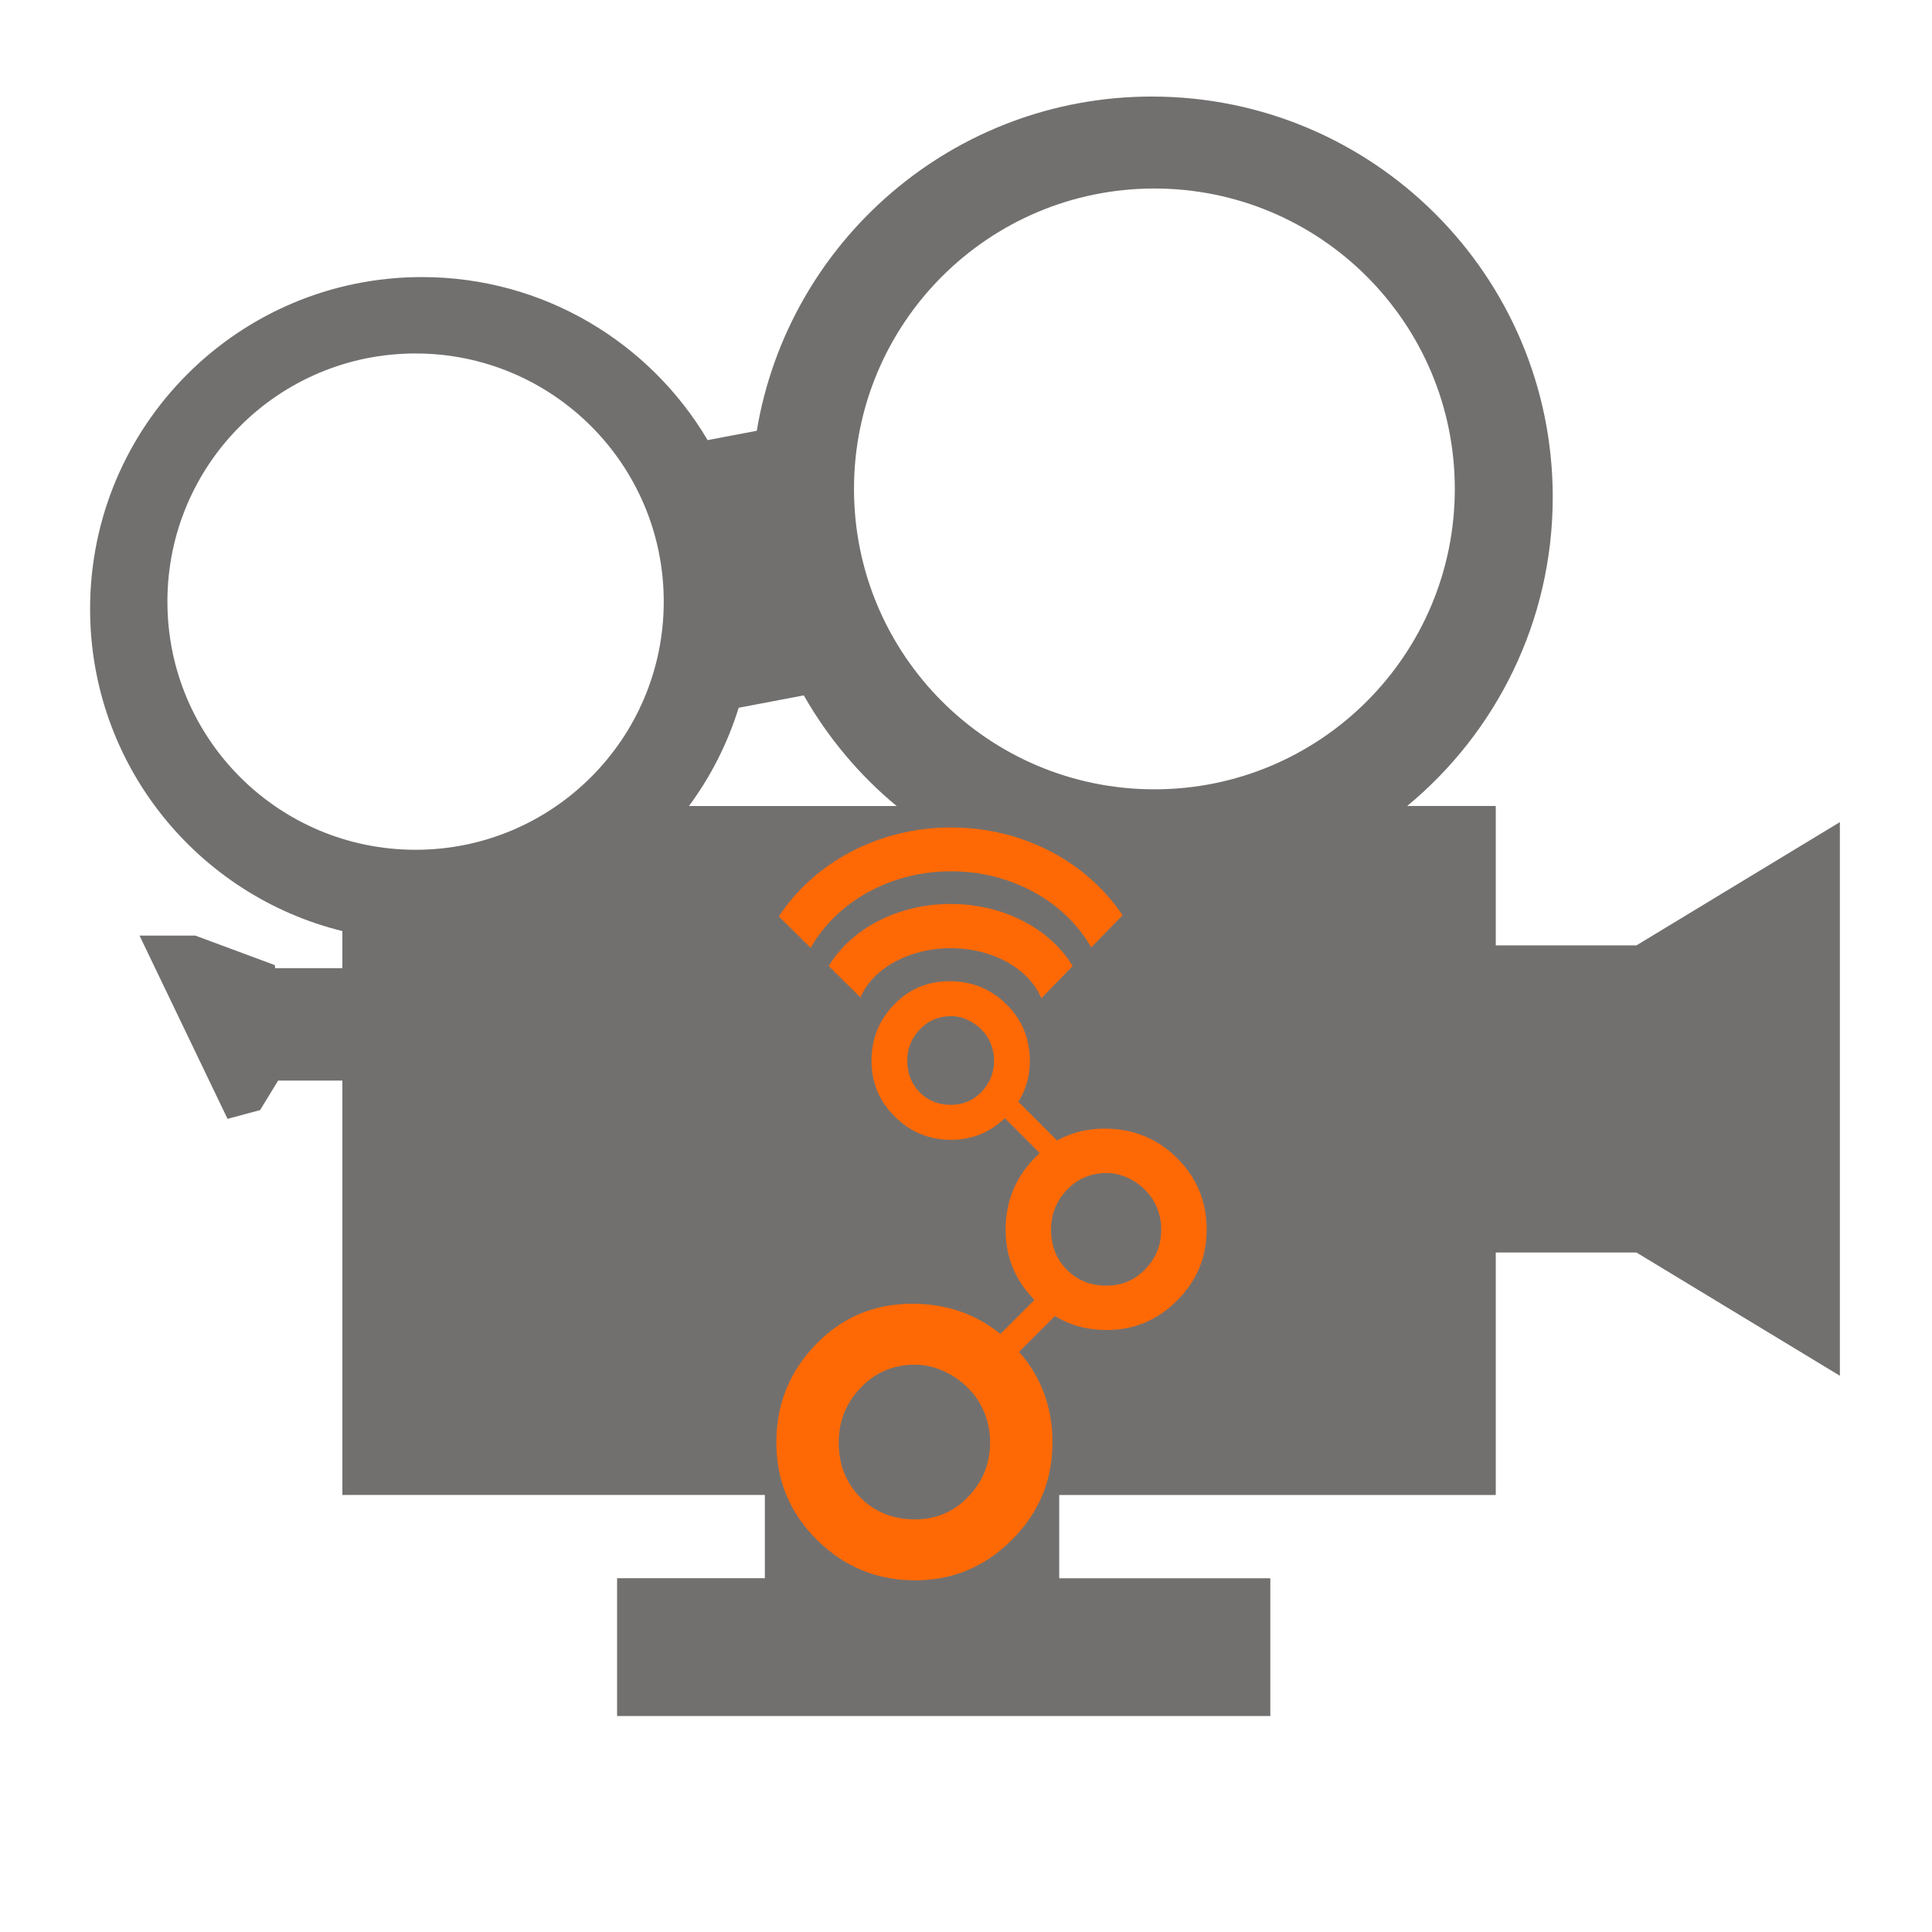 <?xml version="1.0" encoding="UTF-8"?>
<svg width="200" height="200" version="1.1" viewBox="0 0 200 200" xmlns="http://www.w3.org/2000/svg"><g transform="matrix(1.198 0 0 1.198 -432.83 -905.29)" style="stroke-width:.835"><path d="m460.83 764.01c-17.166 1.5e-4 -31.41 12.493-34.143 28.881l-4.246 0.807c-4.992-8.433-14.175-14.088-24.688-14.088-15.84 0-28.674 12.835-28.674 28.674-1.8e-4 13.468 9.281 24.757 21.799 27.838v3.203l-5.809 2e-3 -0.025-0.262-6.875-2.553-4.818 2e-3 7.604 15.834 2.812-0.756 1.562-2.553h5.549v35.809h36.508v7.195h-12.77v11.906h56.447v-11.904h-18.242v-7.195h37.723v-20.953h12.156l17.578 10.65v-47.84l-17.578 10.65-12.156 2e-3v-12.045h-7.656c7.681-6.352 12.578-15.951 12.578-26.695 2.4e-4 -19.122-15.515-34.609-34.637-34.609zm0.215 7.947c14.336 1.4e-4 25.959 11.623 25.959 25.959 0 14.336-11.623 25.957-25.959 25.957-14.336 0-25.957-11.622-25.957-25.957 0-14.336 11.621-25.959 25.957-25.959zm-63.842 14.254c11.843 0 21.445 9.601 21.445 21.443 0 11.843-9.602 21.443-21.445 21.443-11.843 0-21.443-9.6-21.443-21.443 0-11.843 9.6-21.443 21.443-21.443zm33.547 29.545c2.081 3.649 4.801 6.896 8.021 9.559l-17.943 2e-3c1.878-2.542 3.336-5.405 4.297-8.492z" style="fill:#72706f;stroke-width:.835"/><g transform="matrix(.488 0 0 .488 396.55 819.68)" style="stroke-width:1.712"><path class="fil3" d="m136.16 73.875c3.505 3.465 5.258 7.696 5.258 12.692 0 4.875-1.743 9.056-5.228 12.541s-7.645 5.228-12.48 5.228c-3.392 0-6.448-0.825-9.168-2.475l-6.341 6.341c3.946 4.489 5.918 9.839 5.918 16.052 0 6.697-2.393 12.438-7.181 17.226-4.787 4.787-10.501 7.181-17.143 7.181-6.752 0-12.536-2.38-17.351-7.14-4.815-4.759-7.222-10.515-7.222-17.267 0-6.753 2.324-12.536 6.974-17.351 4.649-4.815 10.349-7.222 17.101-7.222 5.988 0 11.188 1.783 15.601 5.35l6.036-6.036c-3.41-3.437-5.114-7.58-5.114-12.427 0-4.916 1.692-9.126 5.077-12.632 0.314-0.325 0.635-0.636 0.963-0.931l-6.173-6.173c-2.682 2.548-5.857 3.822-9.527 3.822-3.871 0-7.188-1.365-9.948-4.094-2.761-2.729-4.141-6.029-4.141-9.901s1.333-7.188 3.999-9.948c2.666-2.761 5.934-4.141 9.805-4.141 3.967 0 7.33 1.365 10.092 4.094 2.76 2.729 4.141 6.061 4.141 9.996 0 2.693-0.675 5.116-2.024 7.27l6.853 6.853c2.498-1.403 5.301-2.105 8.412-2.105 5.037 0 9.307 1.732 12.813 5.198zm-39.999-25.117c-2.189 0-4.03 0.777-5.521 2.332-1.491 1.555-2.237 3.412-2.237 5.569 0 2.221 0.73 4.078 2.19 5.569 1.46 1.491 3.316 2.237 5.569 2.237 2.126 0 3.927-0.769 5.403-2.308 1.475-1.539 2.213-3.372 2.213-5.498 0-1.047-0.19-2.047-0.571-2.999-0.381-0.952-0.92-1.777-1.618-2.475-0.698-0.73-1.531-1.317-2.499-1.761-0.968-0.444-1.944-0.666-2.928-0.666zm-6.365 61.714c-3.819 0-7.029 1.356-9.63 4.067-2.602 2.712-3.902 5.95-3.902 9.714 0 3.873 1.273 7.111 3.819 9.713 2.546 2.601 5.784 3.901 9.713 3.901 3.708 0 6.849-1.342 9.422-4.027 2.573-2.684 3.86-5.88 3.86-9.588 0-1.827-0.332-3.57-0.996-5.23-0.664-1.66-1.605-3.099-2.823-4.317-1.218-1.273-2.67-2.297-4.359-3.072-1.687-0.775-3.389-1.162-5.105-1.162zm33.914-33.938c-2.78 0-5.117 0.987-7.011 2.961-1.894 1.974-2.841 4.331-2.841 7.071 0 2.821 0.927 5.178 2.78 7.071 1.853 1.893 4.21 2.84 7.071 2.84 2.699 0 4.986-0.977 6.859-2.931 1.873-1.954 2.81-4.281 2.81-6.98 0-1.33-0.242-2.599-0.725-3.808-0.483-1.209-1.168-2.256-2.055-3.143-0.887-0.927-1.944-1.672-3.173-2.236-1.229-0.564-2.468-0.846-3.717-0.846z" style="fill-rule:evenodd;fill:#ff6905;stroke-width:1.712"/><path class="fil3" d="m71.294 36.663c4.549-8.034 13.976-13.554 24.866-13.554 10.854 0 20.256 5.485 24.822 13.476l5.541-5.684c-6.213-9.323-17.488-15.555-30.363-15.555-12.967 0-24.311 6.323-30.496 15.758z" style="fill-rule:evenodd;fill:#ff6905;stroke-width:1.712"/><path class="fil3" d="m96.093 28.894c-9.485 0-17.688 4.484-21.598 10.996l5.617 5.547c2.163-5.053 8.502-8.713 15.981-8.713 7.555 0 13.944 3.734 16.044 8.865l5.554-5.698c-3.91-6.512-12.114-10.997-21.599-10.997z" style="fill-rule:evenodd;fill:#ff6905;stroke-width:1.712"/></g></g></svg>

